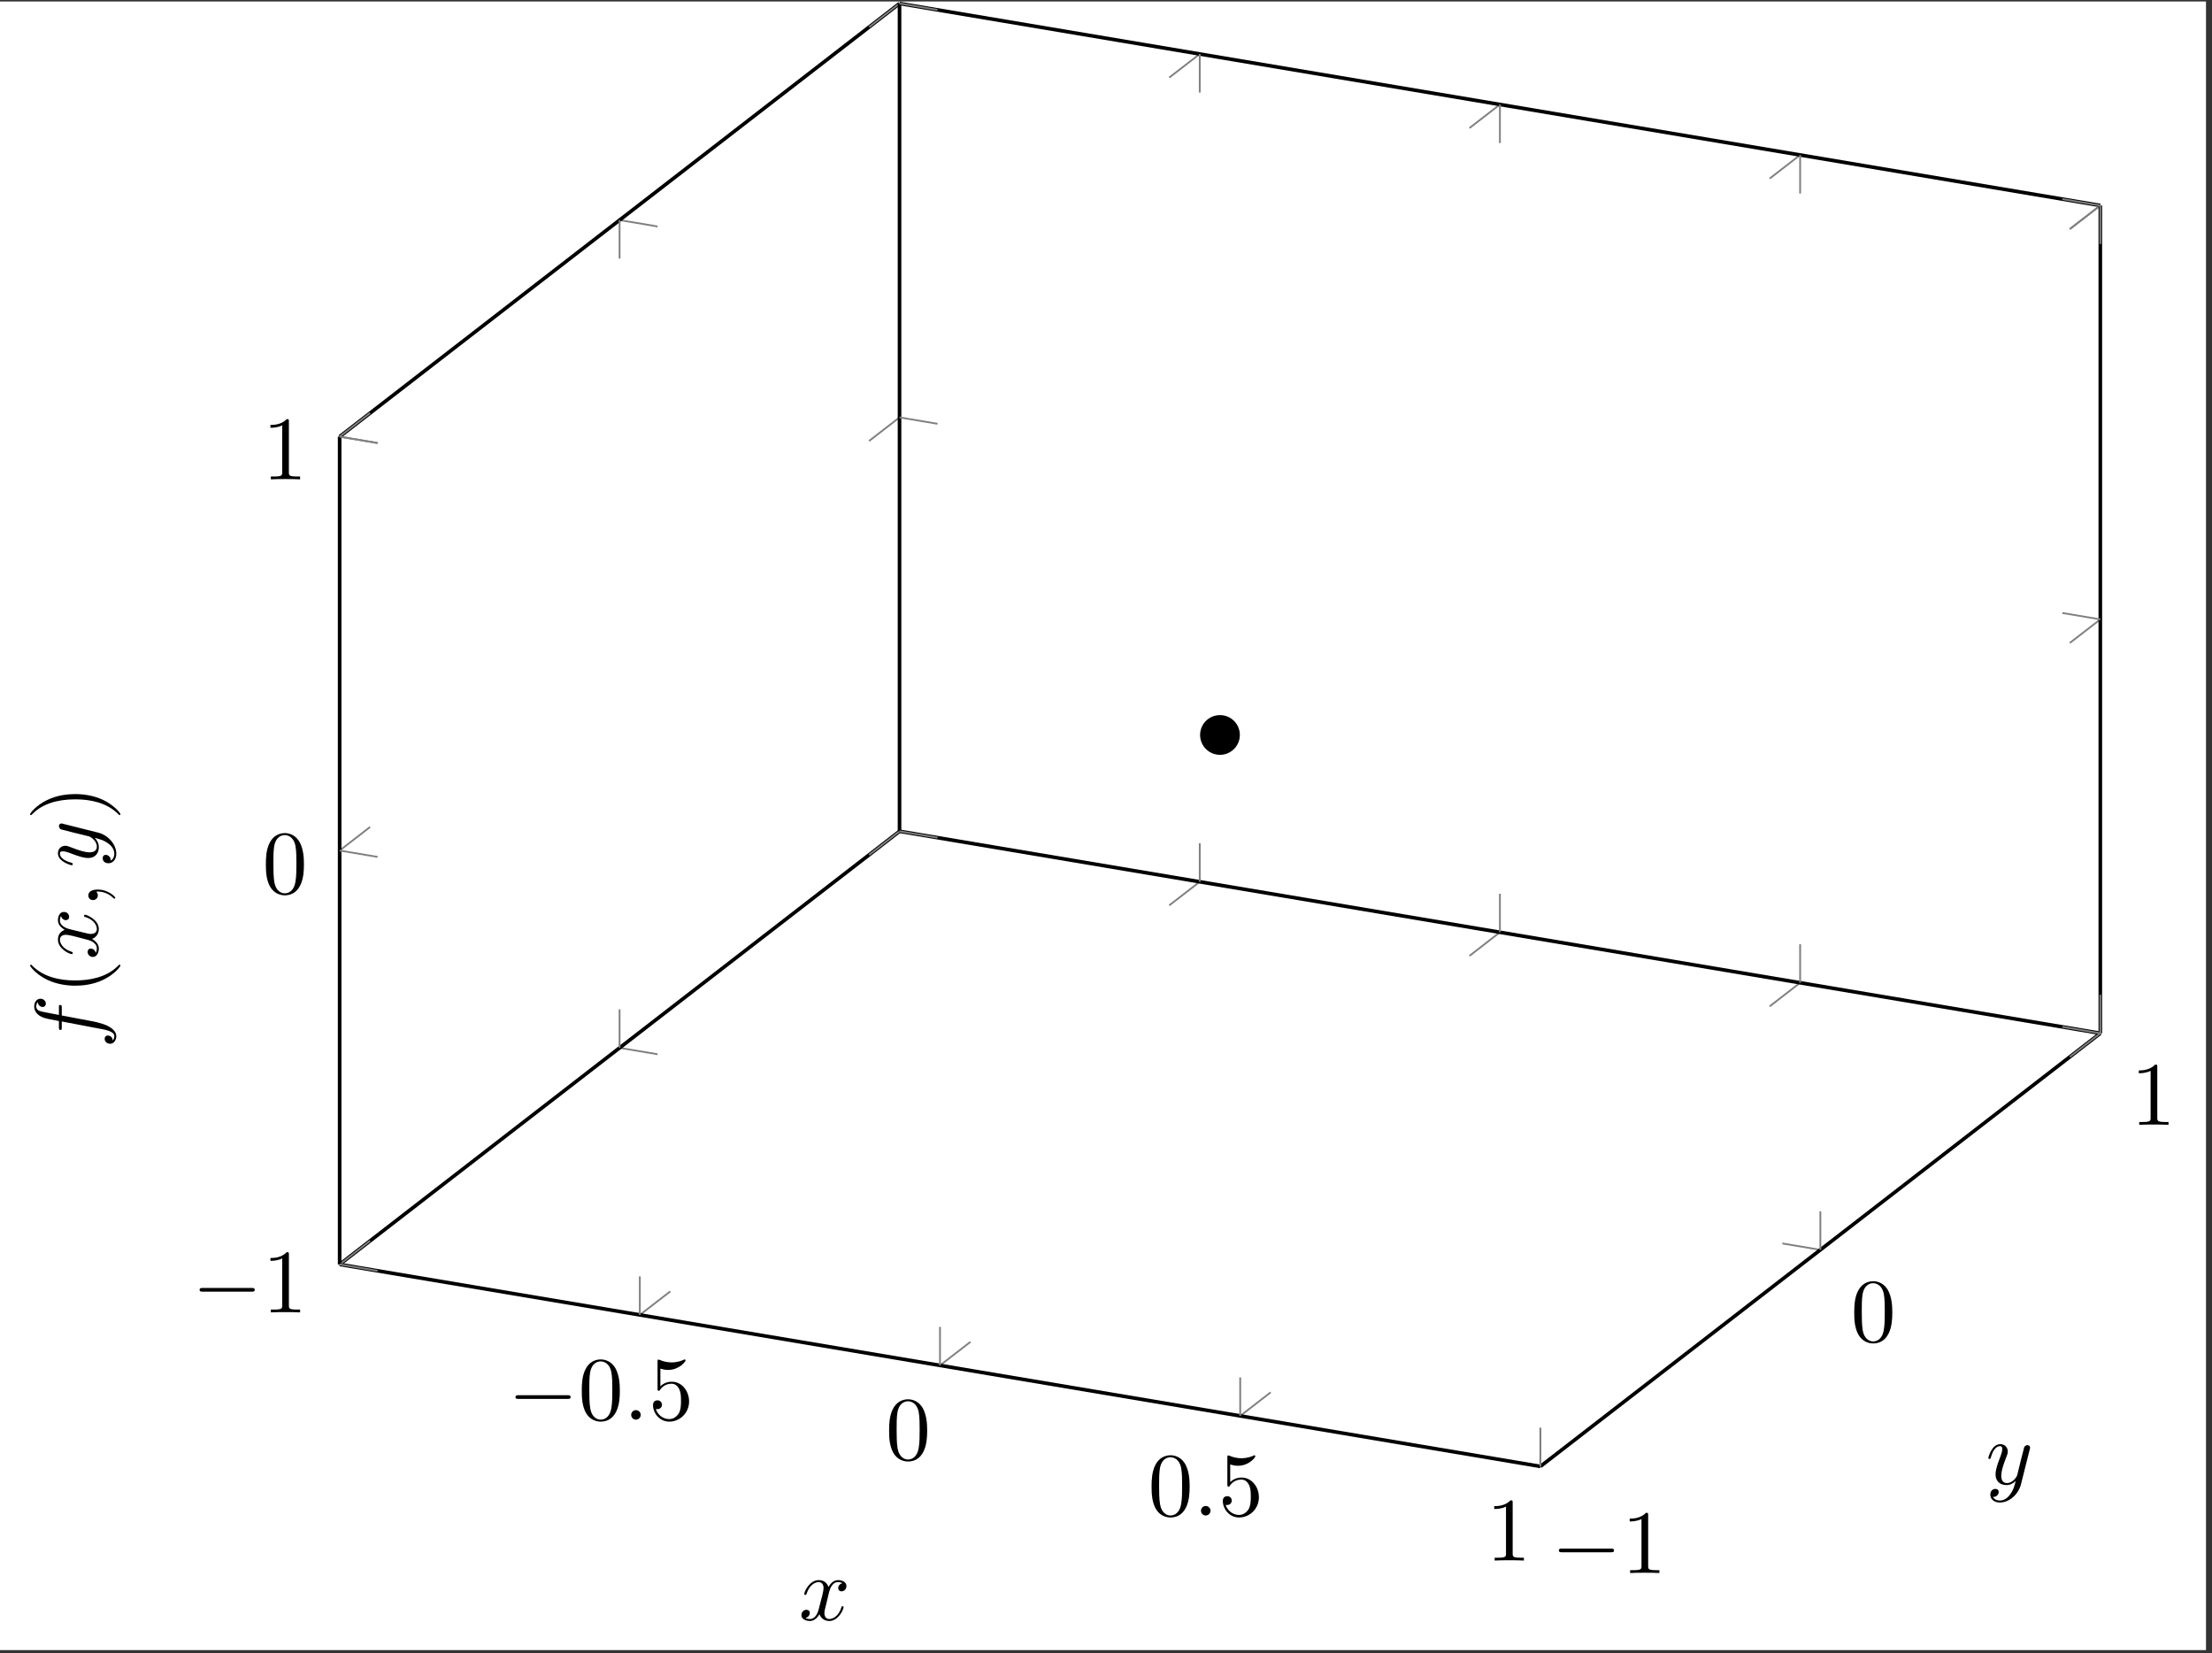 <?xml version="1.0" encoding="UTF-8"?>
<svg xmlns="http://www.w3.org/2000/svg" xmlns:xlink="http://www.w3.org/1999/xlink" width="243.337pt" height="181.835pt" viewBox="0 0 243.337 181.835">
<rect x="0" y="0" width="243.337" height="181.835" fill="#333333" stroke="none"/>
<defs>
<g>
<g id="glyph-1748875902112293--0-0">
<path d="M 6.547 -2.281 C 6.719 -2.281 6.891 -2.281 6.891 -2.484 C 6.891 -2.688 6.719 -2.688 6.547 -2.688 L 1.172 -2.688 C 1 -2.688 0.828 -2.688 0.828 -2.484 C 0.828 -2.281 1 -2.281 1.172 -2.281 Z M 6.547 -2.281 "/>
</g>
<g id="glyph-1748875902112293--1-0">
<path d="M 4.578 -3.188 C 4.578 -3.969 4.516 -4.766 4.172 -5.5 C 3.719 -6.453 2.906 -6.625 2.484 -6.625 C 1.891 -6.625 1.156 -6.359 0.75 -5.438 C 0.438 -4.75 0.391 -3.969 0.391 -3.188 C 0.391 -2.438 0.422 -1.547 0.828 -0.781 C 1.266 0.016 1.984 0.219 2.469 0.219 C 3.016 0.219 3.766 0.016 4.203 -0.938 C 4.516 -1.625 4.578 -2.391 4.578 -3.188 Z M 2.469 0 C 2.094 0 1.5 -0.25 1.328 -1.203 C 1.219 -1.797 1.219 -2.719 1.219 -3.297 C 1.219 -3.938 1.219 -4.594 1.297 -5.125 C 1.484 -6.312 2.219 -6.406 2.469 -6.406 C 2.797 -6.406 3.453 -6.219 3.641 -5.234 C 3.75 -4.688 3.75 -3.922 3.75 -3.297 C 3.75 -2.547 3.75 -1.875 3.641 -1.25 C 3.484 -0.297 2.922 0 2.469 0 Z M 2.469 0 "/>
</g>
<g id="glyph-1748875902112293--1-1">
<path d="M 4.469 -2 C 4.469 -3.188 3.641 -4.172 2.578 -4.172 C 2.094 -4.172 1.672 -4.016 1.312 -3.672 L 1.312 -5.609 C 1.516 -5.547 1.844 -5.469 2.156 -5.469 C 3.375 -5.469 4.078 -6.375 4.078 -6.516 C 4.078 -6.562 4.047 -6.625 3.969 -6.625 C 3.969 -6.625 3.938 -6.625 3.891 -6.594 C 3.703 -6.5 3.203 -6.297 2.547 -6.297 C 2.141 -6.297 1.688 -6.375 1.219 -6.578 C 1.141 -6.609 1.125 -6.609 1.109 -6.609 C 1 -6.609 1 -6.531 1 -6.375 L 1 -3.422 C 1 -3.25 1 -3.172 1.141 -3.172 C 1.219 -3.172 1.234 -3.203 1.266 -3.266 C 1.375 -3.422 1.75 -3.953 2.547 -3.953 C 3.078 -3.953 3.312 -3.5 3.406 -3.312 C 3.562 -2.953 3.578 -2.562 3.578 -2.062 C 3.578 -1.719 3.578 -1.125 3.344 -0.703 C 3.094 -0.312 2.734 -0.062 2.281 -0.062 C 1.547 -0.062 0.984 -0.594 0.812 -1.172 C 0.844 -1.156 0.875 -1.156 0.984 -1.156 C 1.312 -1.156 1.484 -1.406 1.484 -1.641 C 1.484 -1.875 1.312 -2.125 0.984 -2.125 C 0.844 -2.125 0.5 -2.062 0.5 -1.594 C 0.5 -0.75 1.188 0.219 2.297 0.219 C 3.453 0.219 4.469 -0.734 4.469 -2 Z M 4.469 -2 "/>
</g>
<g id="glyph-1748875902112293--1-2">
<path d="M 2.922 -6.359 C 2.922 -6.594 2.922 -6.625 2.688 -6.625 C 2.078 -5.984 1.203 -5.984 0.891 -5.984 L 0.891 -5.672 C 1.078 -5.672 1.672 -5.672 2.188 -5.938 L 2.188 -0.781 C 2.188 -0.422 2.156 -0.312 1.266 -0.312 L 0.938 -0.312 L 0.938 0 C 1.297 -0.031 2.156 -0.031 2.547 -0.031 C 2.953 -0.031 3.812 -0.031 4.156 0 L 4.156 -0.312 L 3.844 -0.312 C 2.953 -0.312 2.922 -0.422 2.922 -0.781 Z M 2.922 -6.359 "/>
</g>
<g id="glyph-1748875902112293--2-0">
<path d="M 1.906 -0.531 C 1.906 -0.812 1.672 -1.047 1.375 -1.047 C 1.094 -1.047 0.859 -0.812 0.859 -0.531 C 0.859 -0.234 1.094 0 1.375 0 C 1.672 0 1.906 -0.234 1.906 -0.531 Z M 1.906 -0.531 "/>
</g>
<g id="glyph-1748875902112293--2-1">
<path d="M 3.312 -3 C 3.375 -3.266 3.609 -4.172 4.297 -4.172 C 4.359 -4.172 4.594 -4.172 4.797 -4.047 C 4.516 -4 4.328 -3.75 4.328 -3.516 C 4.328 -3.344 4.438 -3.156 4.703 -3.156 C 4.922 -3.156 5.234 -3.344 5.234 -3.734 C 5.234 -4.25 4.656 -4.391 4.312 -4.391 C 3.734 -4.391 3.391 -3.859 3.266 -3.641 C 3.016 -4.297 2.484 -4.391 2.203 -4.391 C 1.156 -4.391 0.594 -3.109 0.594 -2.859 C 0.594 -2.766 0.703 -2.766 0.719 -2.766 C 0.797 -2.766 0.828 -2.781 0.844 -2.875 C 1.188 -3.922 1.844 -4.172 2.172 -4.172 C 2.359 -4.172 2.719 -4.078 2.719 -3.516 C 2.719 -3.203 2.547 -2.531 2.172 -1.141 C 2.016 -0.531 1.672 -0.109 1.234 -0.109 C 1.172 -0.109 0.938 -0.109 0.734 -0.234 C 0.984 -0.281 1.203 -0.5 1.203 -0.781 C 1.203 -1.047 0.984 -1.125 0.828 -1.125 C 0.531 -1.125 0.281 -0.859 0.281 -0.547 C 0.281 -0.094 0.781 0.109 1.219 0.109 C 1.875 0.109 2.234 -0.594 2.266 -0.641 C 2.391 -0.281 2.75 0.109 3.344 0.109 C 4.359 0.109 4.922 -1.172 4.922 -1.422 C 4.922 -1.516 4.844 -1.516 4.812 -1.516 C 4.719 -1.516 4.703 -1.484 4.688 -1.406 C 4.359 -0.344 3.672 -0.109 3.359 -0.109 C 2.969 -0.109 2.812 -0.422 2.812 -0.766 C 2.812 -0.984 2.875 -1.203 2.984 -1.641 Z M 3.312 -3 "/>
</g>
<g id="glyph-1748875902112293--2-2">
<path d="M 4.828 -3.781 C 4.875 -3.922 4.875 -3.938 4.875 -4.016 C 4.875 -4.188 4.734 -4.281 4.578 -4.281 C 4.484 -4.281 4.328 -4.219 4.234 -4.078 C 4.219 -4.031 4.141 -3.719 4.094 -3.531 C 4.031 -3.281 3.953 -3.016 3.891 -2.75 L 3.453 -0.953 C 3.406 -0.812 2.984 -0.109 2.328 -0.109 C 1.812 -0.109 1.703 -0.547 1.703 -0.922 C 1.703 -1.375 1.875 -1.984 2.219 -2.859 C 2.375 -3.266 2.422 -3.375 2.422 -3.578 C 2.422 -4.031 2.094 -4.391 1.594 -4.391 C 0.656 -4.391 0.281 -2.953 0.281 -2.859 C 0.281 -2.766 0.391 -2.766 0.406 -2.766 C 0.5 -2.766 0.516 -2.781 0.562 -2.938 C 0.828 -3.875 1.234 -4.172 1.562 -4.172 C 1.656 -4.172 1.812 -4.172 1.812 -3.859 C 1.812 -3.609 1.719 -3.344 1.656 -3.156 C 1.25 -2.109 1.078 -1.547 1.078 -1.078 C 1.078 -0.188 1.703 0.109 2.281 0.109 C 2.672 0.109 3.016 -0.062 3.297 -0.344 C 3.156 0.172 3.047 0.672 2.641 1.188 C 2.391 1.531 2 1.812 1.547 1.812 C 1.406 1.812 0.969 1.781 0.797 1.406 C 0.953 1.406 1.078 1.406 1.219 1.281 C 1.328 1.188 1.422 1.062 1.422 0.875 C 1.422 0.562 1.156 0.531 1.047 0.531 C 0.828 0.531 0.5 0.688 0.5 1.172 C 0.5 1.672 0.938 2.031 1.547 2.031 C 2.578 2.031 3.594 1.141 3.875 0.016 Z M 4.828 -3.781 "/>
</g>
<g id="glyph-1748875902112293--3-0">
<path d="M -3.969 -3.641 L -3.969 -4.5 C -3.969 -4.703 -3.969 -4.797 -4.172 -4.797 C -4.281 -4.797 -4.281 -4.703 -4.281 -4.531 L -4.281 -3.703 L -5.422 -3.922 C -5.625 -3.953 -6.328 -4.094 -6.453 -4.156 C -6.641 -4.25 -6.781 -4.406 -6.781 -4.625 C -6.781 -4.656 -6.781 -4.922 -6.609 -5.109 C -6.562 -4.672 -6.219 -4.578 -6.078 -4.578 C -5.844 -4.578 -5.719 -4.75 -5.719 -4.938 C -5.719 -5.203 -5.938 -5.484 -6.312 -5.484 C -6.781 -5.484 -7 -5.031 -7 -4.625 C -7 -4.281 -6.828 -3.656 -5.844 -3.359 C -5.641 -3.297 -5.531 -3.266 -4.281 -3.031 L -4.281 -2.344 C -4.281 -2.156 -4.281 -2.047 -4.094 -2.047 C -3.969 -2.047 -3.969 -2.141 -3.969 -2.328 L -3.969 -2.984 L -0.047 -2.234 C 0.922 -2.062 1.812 -1.891 1.812 -1.375 C 1.812 -1.328 1.812 -1.078 1.641 -0.891 C 1.609 -1.344 1.25 -1.438 1.109 -1.438 C 0.875 -1.438 0.75 -1.266 0.75 -1.078 C 0.75 -0.812 0.969 -0.531 1.344 -0.531 C 1.797 -0.531 2.031 -0.969 2.031 -1.375 C 2.031 -1.922 1.453 -2.312 1.078 -2.5 C 0.453 -2.812 -0.75 -3.047 -0.828 -3.047 Z M -3.969 -3.641 "/>
</g>
<g id="glyph-1748875902112293--3-1">
<path d="M -3 -3.312 C -3.266 -3.375 -4.172 -3.609 -4.172 -4.297 C -4.172 -4.359 -4.172 -4.594 -4.047 -4.797 C -4 -4.516 -3.75 -4.328 -3.516 -4.328 C -3.344 -4.328 -3.156 -4.438 -3.156 -4.703 C -3.156 -4.922 -3.344 -5.234 -3.734 -5.234 C -4.25 -5.234 -4.391 -4.656 -4.391 -4.312 C -4.391 -3.734 -3.859 -3.391 -3.641 -3.266 C -4.297 -3.016 -4.391 -2.484 -4.391 -2.203 C -4.391 -1.156 -3.109 -0.594 -2.859 -0.594 C -2.766 -0.594 -2.766 -0.703 -2.766 -0.719 C -2.766 -0.797 -2.781 -0.828 -2.875 -0.844 C -3.922 -1.188 -4.172 -1.844 -4.172 -2.172 C -4.172 -2.359 -4.078 -2.719 -3.516 -2.719 C -3.203 -2.719 -2.531 -2.547 -1.141 -2.172 C -0.531 -2.016 -0.109 -1.672 -0.109 -1.234 C -0.109 -1.172 -0.109 -0.938 -0.234 -0.734 C -0.281 -0.984 -0.5 -1.203 -0.781 -1.203 C -1.047 -1.203 -1.125 -0.984 -1.125 -0.828 C -1.125 -0.531 -0.859 -0.281 -0.547 -0.281 C -0.094 -0.281 0.109 -0.781 0.109 -1.219 C 0.109 -1.875 -0.594 -2.234 -0.641 -2.266 C -0.281 -2.391 0.109 -2.75 0.109 -3.344 C 0.109 -4.359 -1.172 -4.922 -1.422 -4.922 C -1.516 -4.922 -1.516 -4.844 -1.516 -4.812 C -1.516 -4.719 -1.484 -4.703 -1.406 -4.688 C -0.344 -4.359 -0.109 -3.672 -0.109 -3.359 C -0.109 -2.969 -0.422 -2.812 -0.766 -2.812 C -0.984 -2.812 -1.203 -2.875 -1.641 -2.984 Z M -3 -3.312 "/>
</g>
<g id="glyph-1748875902112293--3-2">
<path d="M -0.016 -2.016 C -0.672 -2.016 -1.047 -1.766 -1.047 -1.375 C -1.047 -1.047 -0.812 -0.859 -0.531 -0.859 C -0.266 -0.859 0 -1.047 0 -1.375 C 0 -1.5 -0.047 -1.625 -0.125 -1.734 C -0.156 -1.766 -0.156 -1.766 -0.156 -1.781 C -0.156 -1.781 -0.156 -1.797 -0.016 -1.797 C 0.719 -1.797 1.328 -1.453 1.656 -1.125 C 1.766 -1.016 1.781 -1.016 1.812 -1.016 C 1.875 -1.016 1.922 -1.062 1.922 -1.109 C 1.922 -1.219 1.156 -2.016 -0.016 -2.016 Z M -0.016 -2.016 "/>
</g>
<g id="glyph-1748875902112293--3-3">
<path d="M -3.781 -4.828 C -3.922 -4.875 -3.938 -4.875 -4.016 -4.875 C -4.188 -4.875 -4.281 -4.734 -4.281 -4.578 C -4.281 -4.484 -4.219 -4.328 -4.078 -4.234 C -4.031 -4.219 -3.719 -4.141 -3.531 -4.094 C -3.281 -4.031 -3.016 -3.953 -2.75 -3.891 L -0.953 -3.453 C -0.812 -3.406 -0.109 -2.984 -0.109 -2.328 C -0.109 -1.812 -0.547 -1.703 -0.922 -1.703 C -1.375 -1.703 -1.984 -1.875 -2.859 -2.219 C -3.266 -2.375 -3.375 -2.422 -3.578 -2.422 C -4.031 -2.422 -4.391 -2.094 -4.391 -1.594 C -4.391 -0.656 -2.953 -0.281 -2.859 -0.281 C -2.766 -0.281 -2.766 -0.391 -2.766 -0.406 C -2.766 -0.5 -2.781 -0.516 -2.938 -0.562 C -3.875 -0.828 -4.172 -1.234 -4.172 -1.562 C -4.172 -1.656 -4.172 -1.812 -3.859 -1.812 C -3.609 -1.812 -3.344 -1.719 -3.156 -1.656 C -2.109 -1.25 -1.547 -1.078 -1.078 -1.078 C -0.188 -1.078 0.109 -1.703 0.109 -2.281 C 0.109 -2.672 -0.062 -3.016 -0.344 -3.297 C 0.172 -3.156 0.672 -3.047 1.188 -2.641 C 1.531 -2.391 1.812 -2 1.812 -1.547 C 1.812 -1.406 1.781 -0.969 1.406 -0.797 C 1.406 -0.953 1.406 -1.078 1.281 -1.219 C 1.188 -1.328 1.062 -1.422 0.875 -1.422 C 0.562 -1.422 0.531 -1.156 0.531 -1.047 C 0.531 -0.828 0.688 -0.5 1.172 -0.5 C 1.672 -0.5 2.031 -0.938 2.031 -1.547 C 2.031 -2.578 1.141 -3.594 0.016 -3.875 Z M -3.781 -4.828 "/>
</g>
<g id="glyph-1748875902112293--4-0">
<path d="M 2.391 -3.297 C 2.359 -3.297 2.328 -3.297 2.172 -3.125 C 0.922 -1.875 -0.969 -1.562 -2.484 -1.562 C -4.219 -1.562 -5.938 -1.938 -7.188 -3.156 C -7.297 -3.297 -7.328 -3.297 -7.359 -3.297 C -7.422 -3.297 -7.453 -3.25 -7.453 -3.188 C -7.453 -3.094 -6.781 -2.203 -5.516 -1.609 C -4.422 -1.109 -3.312 -0.984 -2.484 -0.984 C -1.703 -0.984 -0.5 -1.094 0.609 -1.641 C 1.844 -2.234 2.484 -3.094 2.484 -3.188 C 2.484 -3.25 2.453 -3.297 2.391 -3.297 Z M 2.391 -3.297 "/>
</g>
<g id="glyph-1748875902112293--4-1">
<path d="M -2.484 -2.875 C -3.266 -2.875 -4.469 -2.766 -5.578 -2.219 C -6.812 -1.625 -7.453 -0.766 -7.453 -0.672 C -7.453 -0.609 -7.406 -0.562 -7.359 -0.562 C -7.328 -0.562 -7.297 -0.562 -7.125 -0.75 C -6.141 -1.734 -4.562 -2.297 -2.484 -2.297 C -0.781 -2.297 0.969 -1.922 2.219 -0.703 C 2.328 -0.562 2.359 -0.562 2.391 -0.562 C 2.438 -0.562 2.484 -0.609 2.484 -0.672 C 2.484 -0.766 1.812 -1.656 0.547 -2.25 C -0.547 -2.75 -1.656 -2.875 -2.484 -2.875 Z M -2.484 -2.875 "/>
</g>
</g>
<clipPath id="clip-1748875902112293--0">
<path clip-rule="nonzero" d="M 0 0.164 L 242.676 0.164 L 242.676 181.504 L 0 181.504 Z M 0 0.164 "/>
</clipPath>
<clipPath id="clip-1748875902112293--1">
<path clip-rule="nonzero" d="M 34 0.164 L 106 0.164 L 106 52 L 34 52 Z M 34 0.164 "/>
</clipPath>
<clipPath id="clip-1748875902112293--2">
<path clip-rule="nonzero" d="M 93 0.164 L 237 0.164 L 237 29 L 93 29 Z M 93 0.164 "/>
</clipPath>
<clipPath id="clip-1748875902112293--3">
<path clip-rule="nonzero" d="M 31 0.164 L 105 0.164 L 105 54 L 31 54 Z M 31 0.164 "/>
</clipPath>
<clipPath id="clip-1748875902112293--4">
<path clip-rule="nonzero" d="M 37 0.164 L 100 0.164 L 100 140 L 37 140 Z M 37 0.164 "/>
</clipPath>
<clipPath id="clip-1748875902112293--5">
<path clip-rule="nonzero" d="M 34 0.164 L 102 0.164 L 102 142 L 34 142 Z M 34 0.164 "/>
</clipPath>
<clipPath id="clip-1748875902112293--6">
<path clip-rule="nonzero" d="M 98 0.164 L 100 0.164 L 100 92 L 98 92 Z M 98 0.164 "/>
</clipPath>
<clipPath id="clip-1748875902112293--7">
<path clip-rule="nonzero" d="M 96 0.164 L 234 0.164 L 234 117 L 96 117 Z M 96 0.164 "/>
</clipPath>
</defs>
<g clip-path="url(#clip-1748875902112293--0)">
<path fill-rule="nonzero" fill="rgb(100%, 100%, 100%)" fill-opacity="1" d="M 0 181.504 L 242.676 181.504 L 242.676 0.164 L 0 0.164 Z M 0 181.504 "/>
</g>
<path fill="none" stroke-width="0.199" stroke-linecap="butt" stroke-linejoin="miter" stroke="rgb(50%, 50%, 50%)" stroke-opacity="1" stroke-miterlimit="10" d="M -64.013 -63.985 L -60.648 -61.384 M -30.892 -69.555 L -27.527 -66.954 M 2.233 -75.129 L 5.594 -72.524 M 35.355 -80.699 L 38.719 -78.098 M -2.232 -16.199 L -5.597 -18.8 M 30.889 -21.769 L 27.529 -24.374 M 64.014 -27.343 L 60.65 -29.944 M 97.136 -32.913 L 93.771 -35.513 " transform="matrix(0.997, 0, 0, -0.997, 134.206, 80.841)"/>
<path fill="none" stroke-width="0.199" stroke-linecap="butt" stroke-linejoin="miter" stroke="rgb(50%, 50%, 50%)" stroke-opacity="1" stroke-miterlimit="10" d="M -97.134 -58.415 L -92.943 -59.12 M -66.246 -34.522 L -62.051 -35.227 M -35.357 -10.629 L -31.162 -11.334 M 35.355 -80.699 L 31.163 -79.994 M 66.247 -56.806 L 62.052 -56.101 M 97.136 -32.913 L 92.945 -32.207 " transform="matrix(0.997, 0, 0, -0.997, 134.206, 80.841)"/>
<path fill="none" stroke-width="0.399" stroke-linecap="butt" stroke-linejoin="miter" stroke="rgb(0%, 0%, 0%)" stroke-opacity="1" stroke-miterlimit="10" d="M -97.134 -58.415 L 35.355 -80.699 " transform="matrix(0.997, 0, 0, -0.997, 134.206, 80.841)"/>
<path fill="none" stroke-width="0.399" stroke-linecap="butt" stroke-linejoin="miter" stroke="rgb(0%, 0%, 0%)" stroke-opacity="1" stroke-miterlimit="10" d="M -35.357 -10.629 L 97.136 -32.913 " transform="matrix(0.997, 0, 0, -0.997, 134.206, 80.841)"/>
<path fill="none" stroke-width="0.399" stroke-linecap="butt" stroke-linejoin="miter" stroke="rgb(0%, 0%, 0%)" stroke-opacity="1" stroke-miterlimit="10" d="M -97.134 -58.415 L -35.357 -10.629 " transform="matrix(0.997, 0, 0, -0.997, 134.206, 80.841)"/>
<path fill="none" stroke-width="0.399" stroke-linecap="butt" stroke-linejoin="miter" stroke="rgb(0%, 0%, 0%)" stroke-opacity="1" stroke-miterlimit="10" d="M 35.355 -80.699 L 97.136 -32.913 " transform="matrix(0.997, 0, 0, -0.997, 134.206, 80.841)"/>
<g fill="rgb(0%, 0%, 0%)" fill-opacity="1">
<use xlink:href="#glyph-1748875902112293--0-0" x="55.881" y="156.154"/>
</g>
<g fill="rgb(0%, 0%, 0%)" fill-opacity="1">
<use xlink:href="#glyph-1748875902112293--1-0" x="63.609" y="156.154"/>
</g>
<g fill="rgb(0%, 0%, 0%)" fill-opacity="1">
<use xlink:href="#glyph-1748875902112293--2-0" x="68.576" y="156.154"/>
</g>
<g fill="rgb(0%, 0%, 0%)" fill-opacity="1">
<use xlink:href="#glyph-1748875902112293--1-1" x="71.336" y="156.154"/>
</g>
<g fill="rgb(0%, 0%, 0%)" fill-opacity="1">
<use xlink:href="#glyph-1748875902112293--1-0" x="97.418" y="160.54"/>
</g>
<g fill="rgb(0%, 0%, 0%)" fill-opacity="1">
<use xlink:href="#glyph-1748875902112293--1-0" x="126.292" y="166.696"/>
</g>
<g fill="rgb(0%, 0%, 0%)" fill-opacity="1">
<use xlink:href="#glyph-1748875902112293--2-0" x="131.259" y="166.696"/>
</g>
<g fill="rgb(0%, 0%, 0%)" fill-opacity="1">
<use xlink:href="#glyph-1748875902112293--1-1" x="134.019" y="166.696"/>
</g>
<g fill="rgb(0%, 0%, 0%)" fill-opacity="1">
<use xlink:href="#glyph-1748875902112293--1-2" x="163.483" y="171.652"/>
</g>
<g fill="rgb(0%, 0%, 0%)" fill-opacity="1">
<use xlink:href="#glyph-1748875902112293--0-0" x="170.661" y="173.023"/>
</g>
<g fill="rgb(0%, 0%, 0%)" fill-opacity="1">
<use xlink:href="#glyph-1748875902112293--1-2" x="178.389" y="173.023"/>
</g>
<g fill="rgb(0%, 0%, 0%)" fill-opacity="1">
<use xlink:href="#glyph-1748875902112293--1-0" x="203.59" y="147.552"/>
</g>
<g fill="rgb(0%, 0%, 0%)" fill-opacity="1">
<use xlink:href="#glyph-1748875902112293--1-2" x="234.396" y="123.724"/>
</g>
<path fill="none" stroke-width="0.199" stroke-linecap="butt" stroke-linejoin="miter" stroke="rgb(50%, 50%, 50%)" stroke-opacity="1" stroke-miterlimit="10" d="M -2.232 75.127 L -5.597 72.526 M 30.889 69.557 L 27.529 66.956 M 64.014 63.987 L 60.65 61.383 M 97.136 58.414 L 93.771 55.813 " transform="matrix(0.997, 0, 0, -0.997, 134.206, 80.841)"/>
<g clip-path="url(#clip-1748875902112293--1)">
<path fill="none" stroke-width="0.199" stroke-linecap="butt" stroke-linejoin="miter" stroke="rgb(50%, 50%, 50%)" stroke-opacity="1" stroke-miterlimit="10" d="M -97.134 32.911 L -92.943 32.206 M -66.246 56.804 L -62.051 56.099 M -35.357 80.697 L -31.162 79.992 " transform="matrix(0.997, 0, 0, -0.997, 134.206, 80.841)"/>
</g>
<g clip-path="url(#clip-1748875902112293--2)">
<path fill="none" stroke-width="0.399" stroke-linecap="butt" stroke-linejoin="miter" stroke="rgb(0%, 0%, 0%)" stroke-opacity="1" stroke-miterlimit="10" d="M -35.357 80.697 L 97.136 58.414 " transform="matrix(0.997, 0, 0, -0.997, 134.206, 80.841)"/>
</g>
<g clip-path="url(#clip-1748875902112293--3)">
<path fill="none" stroke-width="0.399" stroke-linecap="butt" stroke-linejoin="miter" stroke="rgb(0%, 0%, 0%)" stroke-opacity="1" stroke-miterlimit="10" d="M -97.134 32.911 L -35.357 80.697 " transform="matrix(0.997, 0, 0, -0.997, 134.206, 80.841)"/>
</g>
<g clip-path="url(#clip-1748875902112293--4)">
<path fill="none" stroke-width="0.199" stroke-linecap="butt" stroke-linejoin="miter" stroke="rgb(50%, 50%, 50%)" stroke-opacity="1" stroke-miterlimit="10" d="M -97.134 -58.415 L -97.134 -54.162 M -66.246 -34.522 L -66.246 -30.269 M -35.357 -10.629 L -35.357 -6.376 M -97.134 32.911 L -97.134 28.661 M -66.246 56.804 L -66.246 52.554 M -35.357 80.697 L -35.357 76.447 " transform="matrix(0.997, 0, 0, -0.997, 134.206, 80.841)"/>
</g>
<g clip-path="url(#clip-1748875902112293--5)">
<path fill="none" stroke-width="0.199" stroke-linecap="butt" stroke-linejoin="miter" stroke="rgb(50%, 50%, 50%)" stroke-opacity="1" stroke-miterlimit="10" d="M -97.134 -58.415 L -93.774 -55.815 M -97.134 -12.752 L -93.774 -10.151 M -97.134 32.911 L -93.774 35.516 M -35.357 -10.629 L -38.718 -13.23 M -35.357 35.034 L -38.718 32.433 M -35.357 80.697 L -38.718 78.096 " transform="matrix(0.997, 0, 0, -0.997, 134.206, 80.841)"/>
</g>
<path fill="none" stroke-width="0.399" stroke-linecap="butt" stroke-linejoin="miter" stroke="rgb(0%, 0%, 0%)" stroke-opacity="1" stroke-miterlimit="10" d="M -97.134 -58.415 L -97.134 32.911 " transform="matrix(0.997, 0, 0, -0.997, 134.206, 80.841)"/>
<g clip-path="url(#clip-1748875902112293--6)">
<path fill="none" stroke-width="0.399" stroke-linecap="butt" stroke-linejoin="miter" stroke="rgb(0%, 0%, 0%)" stroke-opacity="1" stroke-miterlimit="10" d="M -35.357 -10.629 L -35.357 80.697 " transform="matrix(0.997, 0, 0, -0.997, 134.206, 80.841)"/>
</g>
<g fill="rgb(0%, 0%, 0%)" fill-opacity="1">
<use xlink:href="#glyph-1748875902112293--0-0" x="21.13" y="144.357"/>
</g>
<g fill="rgb(0%, 0%, 0%)" fill-opacity="1">
<use xlink:href="#glyph-1748875902112293--1-2" x="28.858" y="144.357"/>
</g>
<g fill="rgb(0%, 0%, 0%)" fill-opacity="1">
<use xlink:href="#glyph-1748875902112293--1-0" x="28.857" y="98.262"/>
</g>
<g fill="rgb(0%, 0%, 0%)" fill-opacity="1">
<use xlink:href="#glyph-1748875902112293--1-2" x="28.857" y="52.724"/>
</g>
<path fill="none" stroke-width="0.199" stroke-linecap="butt" stroke-linejoin="miter" stroke="rgb(50%, 50%, 50%)" stroke-opacity="1" stroke-miterlimit="10" d="M 35.355 -80.699 L 35.355 -76.445 M 66.247 -56.806 L 66.247 -52.552 M 97.136 -32.913 L 97.136 -28.659 " transform="matrix(0.997, 0, 0, -0.997, 134.206, 80.841)"/>
<path fill="none" stroke-width="0.199" stroke-linecap="butt" stroke-linejoin="miter" stroke="rgb(50%, 50%, 50%)" stroke-opacity="1" stroke-miterlimit="10" d="M 97.136 -32.913 L 93.771 -35.513 M 97.136 12.751 L 93.771 10.15 M 97.136 58.414 L 93.771 55.813 " transform="matrix(0.997, 0, 0, -0.997, 134.206, 80.841)"/>
<path fill="none" stroke-width="0.399" stroke-linecap="butt" stroke-linejoin="miter" stroke="rgb(0%, 0%, 0%)" stroke-opacity="1" stroke-miterlimit="10" d="M 97.136 -32.913 L 97.136 58.414 " transform="matrix(0.997, 0, 0, -0.997, 134.206, 80.841)"/>
<path fill="none" stroke-width="0.199" stroke-linecap="butt" stroke-linejoin="miter" stroke="rgb(50%, 50%, 50%)" stroke-opacity="1" stroke-miterlimit="10" d="M -64.013 -63.985 L -64.013 -59.735 M -30.892 -69.555 L -30.892 -65.305 M 2.233 -75.129 L 2.233 -70.875 M 35.355 -80.699 L 35.355 -76.445 " transform="matrix(0.997, 0, 0, -0.997, 134.206, 80.841)"/>
<path fill="none" stroke-width="0.199" stroke-linecap="butt" stroke-linejoin="miter" stroke="rgb(50%, 50%, 50%)" stroke-opacity="1" stroke-miterlimit="10" d="M -97.134 -58.415 L -92.943 -59.12 M -97.134 -12.752 L -92.943 -13.457 M -97.134 32.911 L -92.943 32.206 " transform="matrix(0.997, 0, 0, -0.997, 134.206, 80.841)"/>
<path fill="none" stroke-width="0.199" stroke-linecap="butt" stroke-linejoin="miter" stroke="rgb(50%, 50%, 50%)" stroke-opacity="1" stroke-miterlimit="10" d="M -2.232 -16.199 L -2.232 -11.949 M 30.889 -21.769 L 30.889 -17.519 M 64.014 -27.343 L 64.014 -23.089 M 97.136 -32.913 L 97.136 -28.659 M -2.232 75.127 L -2.232 70.877 M 30.889 69.557 L 30.889 65.304 M 64.014 63.987 L 64.014 59.734 M 97.136 58.414 L 97.136 54.164 " transform="matrix(0.997, 0, 0, -0.997, 134.206, 80.841)"/>
<g clip-path="url(#clip-1748875902112293--7)">
<path fill="none" stroke-width="0.199" stroke-linecap="butt" stroke-linejoin="miter" stroke="rgb(50%, 50%, 50%)" stroke-opacity="1" stroke-miterlimit="10" d="M -35.357 -10.629 L -31.162 -11.334 M -35.357 35.034 L -31.162 34.329 M -35.357 80.697 L -31.162 79.992 M 97.136 -32.913 L 92.945 -32.207 M 97.136 12.751 L 92.945 13.456 M 97.136 58.414 L 92.945 59.119 " transform="matrix(0.997, 0, 0, -0.997, 134.206, 80.841)"/>
</g>
<path fill-rule="nonzero" fill="rgb(0%, 0%, 0%)" fill-opacity="1" stroke-width="0.399" stroke-linecap="butt" stroke-linejoin="miter" stroke="rgb(0%, 0%, 0%)" stroke-opacity="1" stroke-miterlimit="10" d="M 1.994 0.001 C 1.994 1.102 1.101 1.991 0.001 1.991 C -1.1 1.991 -1.993 1.102 -1.993 0.001 C -1.993 -1.1 -1.1 -1.993 0.001 -1.993 C 1.101 -1.993 1.994 -1.1 1.994 0.001 Z M 1.994 0.001 " transform="matrix(0.997, 0, 0, -0.997, 134.206, 80.841)"/>
<g fill="rgb(0%, 0%, 0%)" fill-opacity="1">
<use xlink:href="#glyph-1748875902112293--2-1" x="87.879" y="178.194"/>
</g>
<g fill="rgb(0%, 0%, 0%)" fill-opacity="1">
<use xlink:href="#glyph-1748875902112293--2-2" x="218.45" y="163.24"/>
</g>
<g fill="rgb(0%, 0%, 0%)" fill-opacity="1">
<use xlink:href="#glyph-1748875902112293--3-0" x="10.763" y="115.339"/>
</g>
<g fill="rgb(0%, 0%, 0%)" fill-opacity="1">
<use xlink:href="#glyph-1748875902112293--4-0" x="10.763" y="109.405"/>
</g>
<g fill="rgb(0%, 0%, 0%)" fill-opacity="1">
<use xlink:href="#glyph-1748875902112293--3-1" x="10.763" y="105.541"/>
<use xlink:href="#glyph-1748875902112293--3-2" x="10.763" y="99.862"/>
</g>
<g fill="rgb(0%, 0%, 0%)" fill-opacity="1">
<use xlink:href="#glyph-1748875902112293--3-3" x="10.763" y="95.453"/>
</g>
<g fill="rgb(0%, 0%, 0%)" fill-opacity="1">
<use xlink:href="#glyph-1748875902112293--4-1" x="10.763" y="90.219"/>
</g>
</svg>

